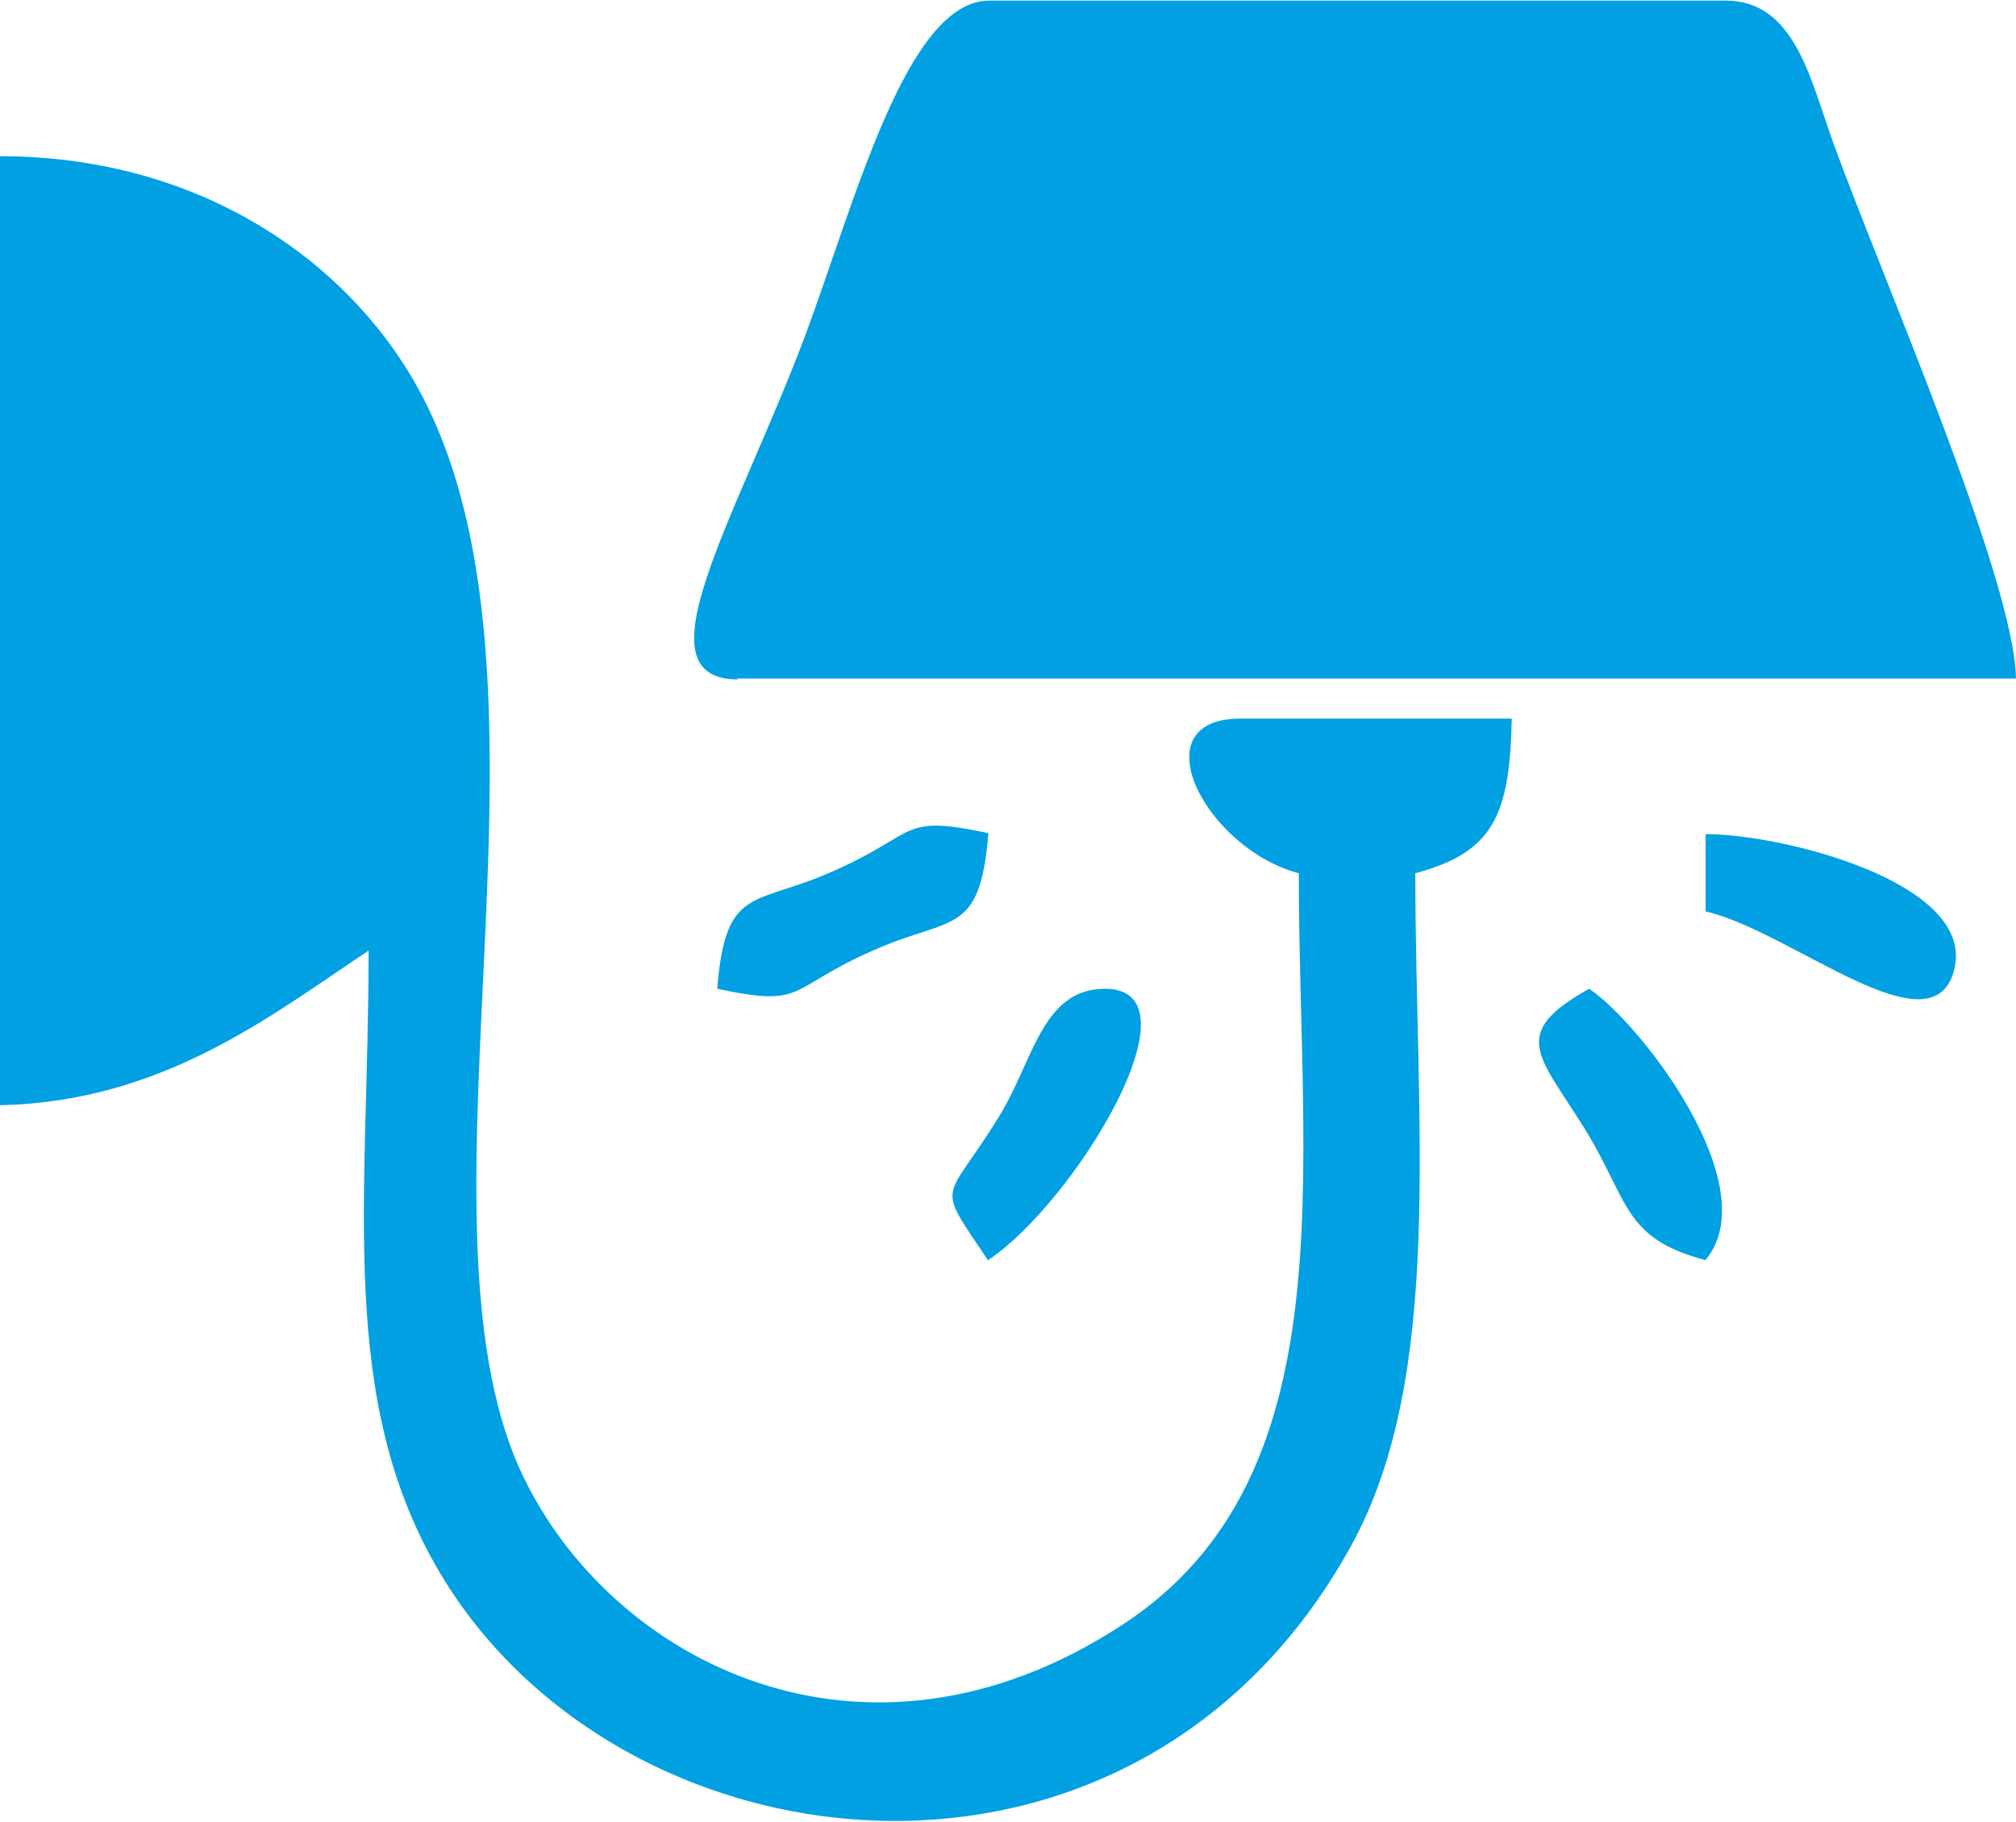 <?xml version="1.0" encoding="UTF-8"?>
<!DOCTYPE svg PUBLIC "-//W3C//DTD SVG 1.1//EN" "http://www.w3.org/Graphics/SVG/1.1/DTD/svg11.dtd">
<!-- Creator: CorelDRAW 2021 (64-Bit) -->
<svg xmlns="http://www.w3.org/2000/svg" xml:space="preserve" width="0.354in" height="0.32in" version="1.1" style="shape-rendering:geometricPrecision; text-rendering:geometricPrecision; image-rendering:optimizeQuality; fill-rule:evenodd; clip-rule:evenodd"
viewBox="0 0 21.11 19.07"
 xmlns:xlink="http://www.w3.org/1999/xlink"
 xmlns:xodm="http://www.corel.com/coreldraw/odm/2003">
 <defs>
  <style type="text/css">
   <![CDATA[
    .fil0 {fill:#00A0E3}
   ]]>
  </style>
 </defs>
 <g id="Layer_x0020_1">
  <g id="_1807987306992">
   <path class="fil0" d="M7.71 7.1l13.4 0c-0.02,-1.04 -1.38,-4.15 -1.91,-5.6 -0.24,-0.66 -0.4,-1.5 -1.13,-1.5l-7.71 0c-0.87,0 -1.41,2.12 -1.94,3.54 -0.73,1.92 -1.76,3.57 -0.69,3.57z"/>
   <path class="fil0" d="M-0 11.57c1.7,-0.04 2.81,-0.92 3.86,-1.62 0,2.61 -0.34,4.71 0.76,6.54 1.91,3.18 7.28,3.79 9.53,-0.31 0.98,-1.78 0.67,-4.41 0.67,-7.04 0.82,-0.22 0.99,-0.61 1.01,-1.62l-2.84 0c-1.07,0 -0.37,1.36 0.61,1.62 0,3.16 0.52,6.34 -1.86,7.88 -2.69,1.75 -5.34,0.38 -6.27,-1.58 -1.31,-2.77 0.68,-8.56 -1.21,-11.58 -0.76,-1.22 -2.25,-2.23 -4.26,-2.23l0 9.95z"/>
   <path class="fil0" d="M7.51 10.35c0.94,0.2 0.72,0 1.63,-0.4 0.83,-0.37 1.12,-0.14 1.21,-1.23 -0.94,-0.2 -0.72,-0 -1.63,0.4 -0.83,0.37 -1.12,0.14 -1.21,1.23z"/>
   <path class="fil0" d="M17.86 13.19c0.64,-0.77 -0.68,-2.48 -1.22,-2.84 -0.84,0.47 -0.53,0.69 -0.05,1.46 0.47,0.76 0.4,1.15 1.26,1.38z"/>
   <path class="fil0" d="M10.35 13.19c0.91,-0.61 2.26,-2.84 1.22,-2.84 -0.66,0 -0.75,0.76 -1.11,1.34 -0.57,0.93 -0.68,0.66 -0.11,1.51z"/>
   <path class="fil0" d="M17.86 9.54c0.91,0.21 2.41,1.53 2.61,0.58 0.18,-0.89 -1.81,-1.39 -2.61,-1.39l0 0.81z"/>
  </g>
 </g>
</svg>
